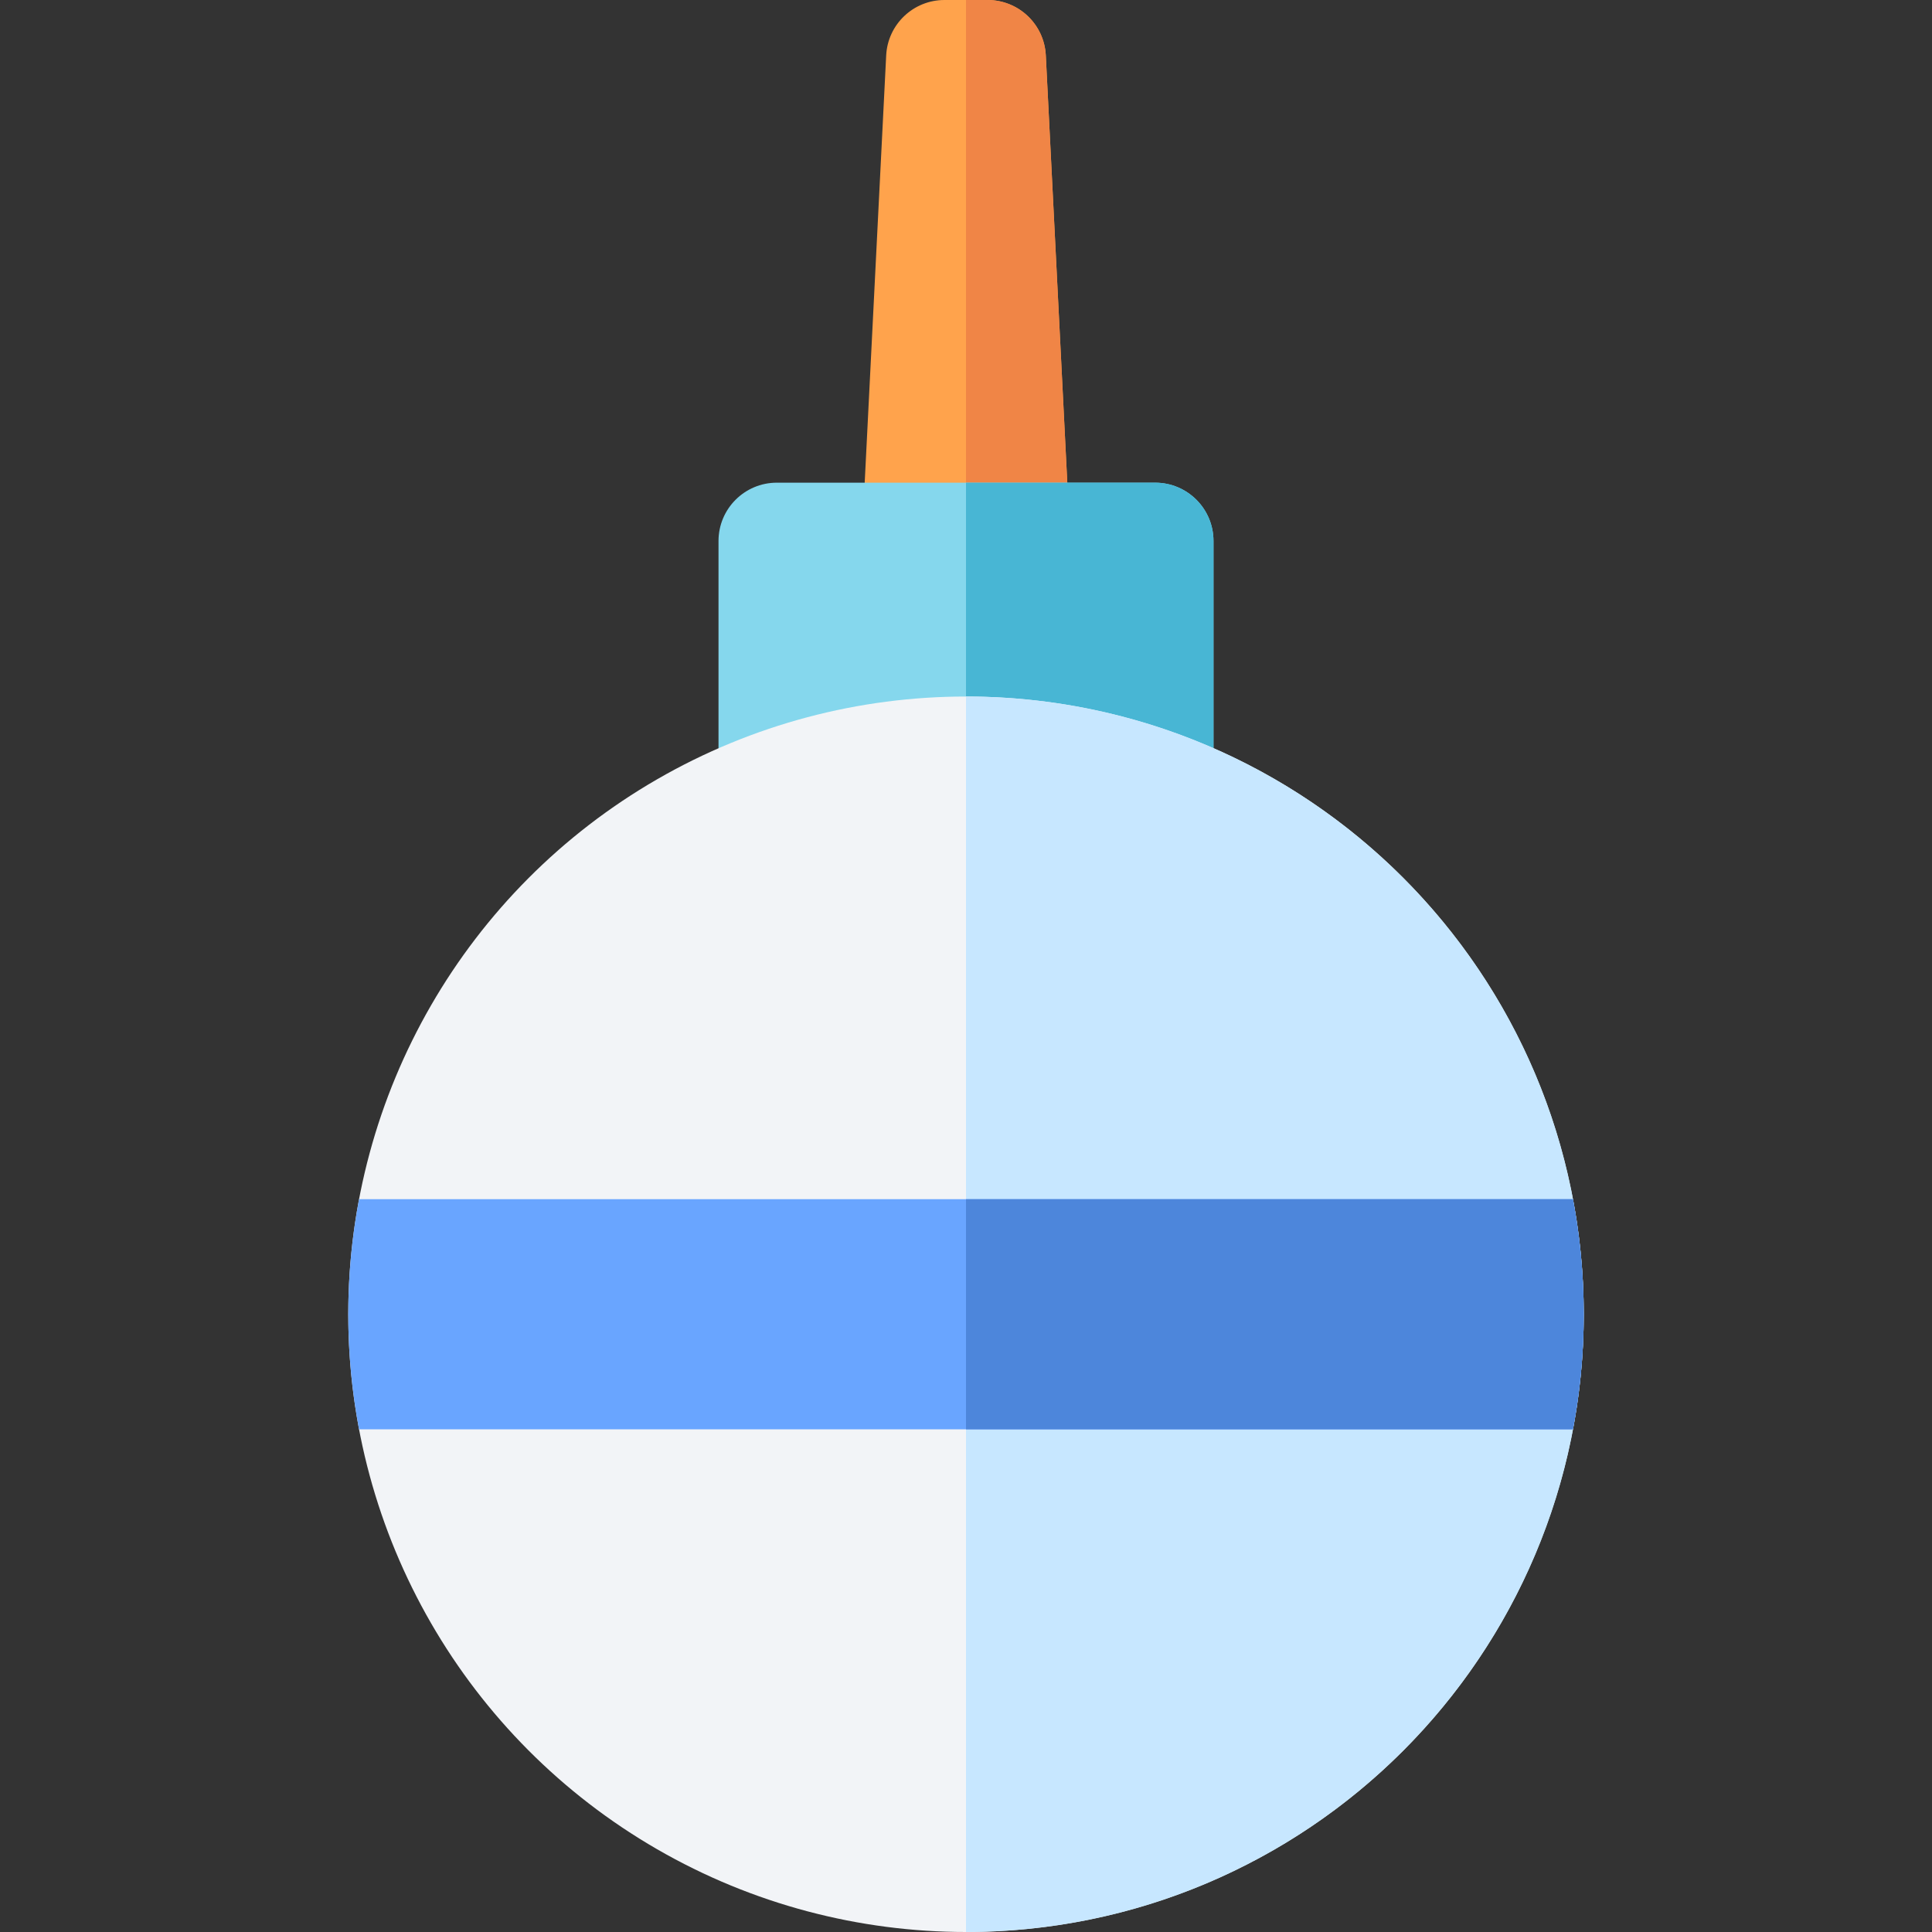 <svg id="Capa_1" enable-background="new 0 0 512 512" height="512" viewBox="0 0 512 512" width="512" xmlns="http://www.w3.org/2000/svg"><rect x="0" y="0" width="512" height="512" fill="#333333" stroke="none"/><path d="m261.717 0h-11.435c-8.233 0-15.02 6.454-15.433 14.676l-6.473 128.692h55.247l-6.473-128.692c-.413-8.222-7.2-14.676-15.433-14.676z" fill="#ffa34c"/><path d="m256 143.368h27.624l-6.474-128.692c-.413-8.222-7.2-14.676-15.433-14.676h-5.717z" fill="#f08546"/><path d="m306.135 127.915h-100.27c-8.534 0-15.453 6.919-15.453 15.453v78.856c0 8.534 6.919 15.453 15.453 15.453h100.271c8.534 0 15.453-6.919 15.453-15.453v-78.856c-.001-8.534-6.919-15.453-15.454-15.453z" fill="#85d7ed"/><path d="m306.135 127.915h-50.135v109.762h50.135c8.534 0 15.453-6.919 15.453-15.453v-78.856c0-8.534-6.918-15.453-15.453-15.453z" fill="#48b6d4"/><circle cx="256" cy="348.293" fill="#f2f4f7" r="163.707"/><path d="m419.707 348.293c0 90.413-73.294 163.707-163.707 163.707v-327.415c90.413 0 163.707 73.294 163.707 163.708z" fill="#c7e7ff"/><path d="m416.848 317.798h-321.696c-1.87 9.884-2.86 20.075-2.86 30.494s.99 20.61 2.86 30.494h321.696c1.87-9.884 2.86-20.075 2.86-30.494s-.99-20.61-2.86-30.494z" fill="#69a5ff"/><path d="m416.848 317.798h-160.848v60.988h160.848c1.87-9.884 2.86-20.075 2.86-30.494s-.99-20.61-2.86-30.494z" fill="#4d86db"/></svg>